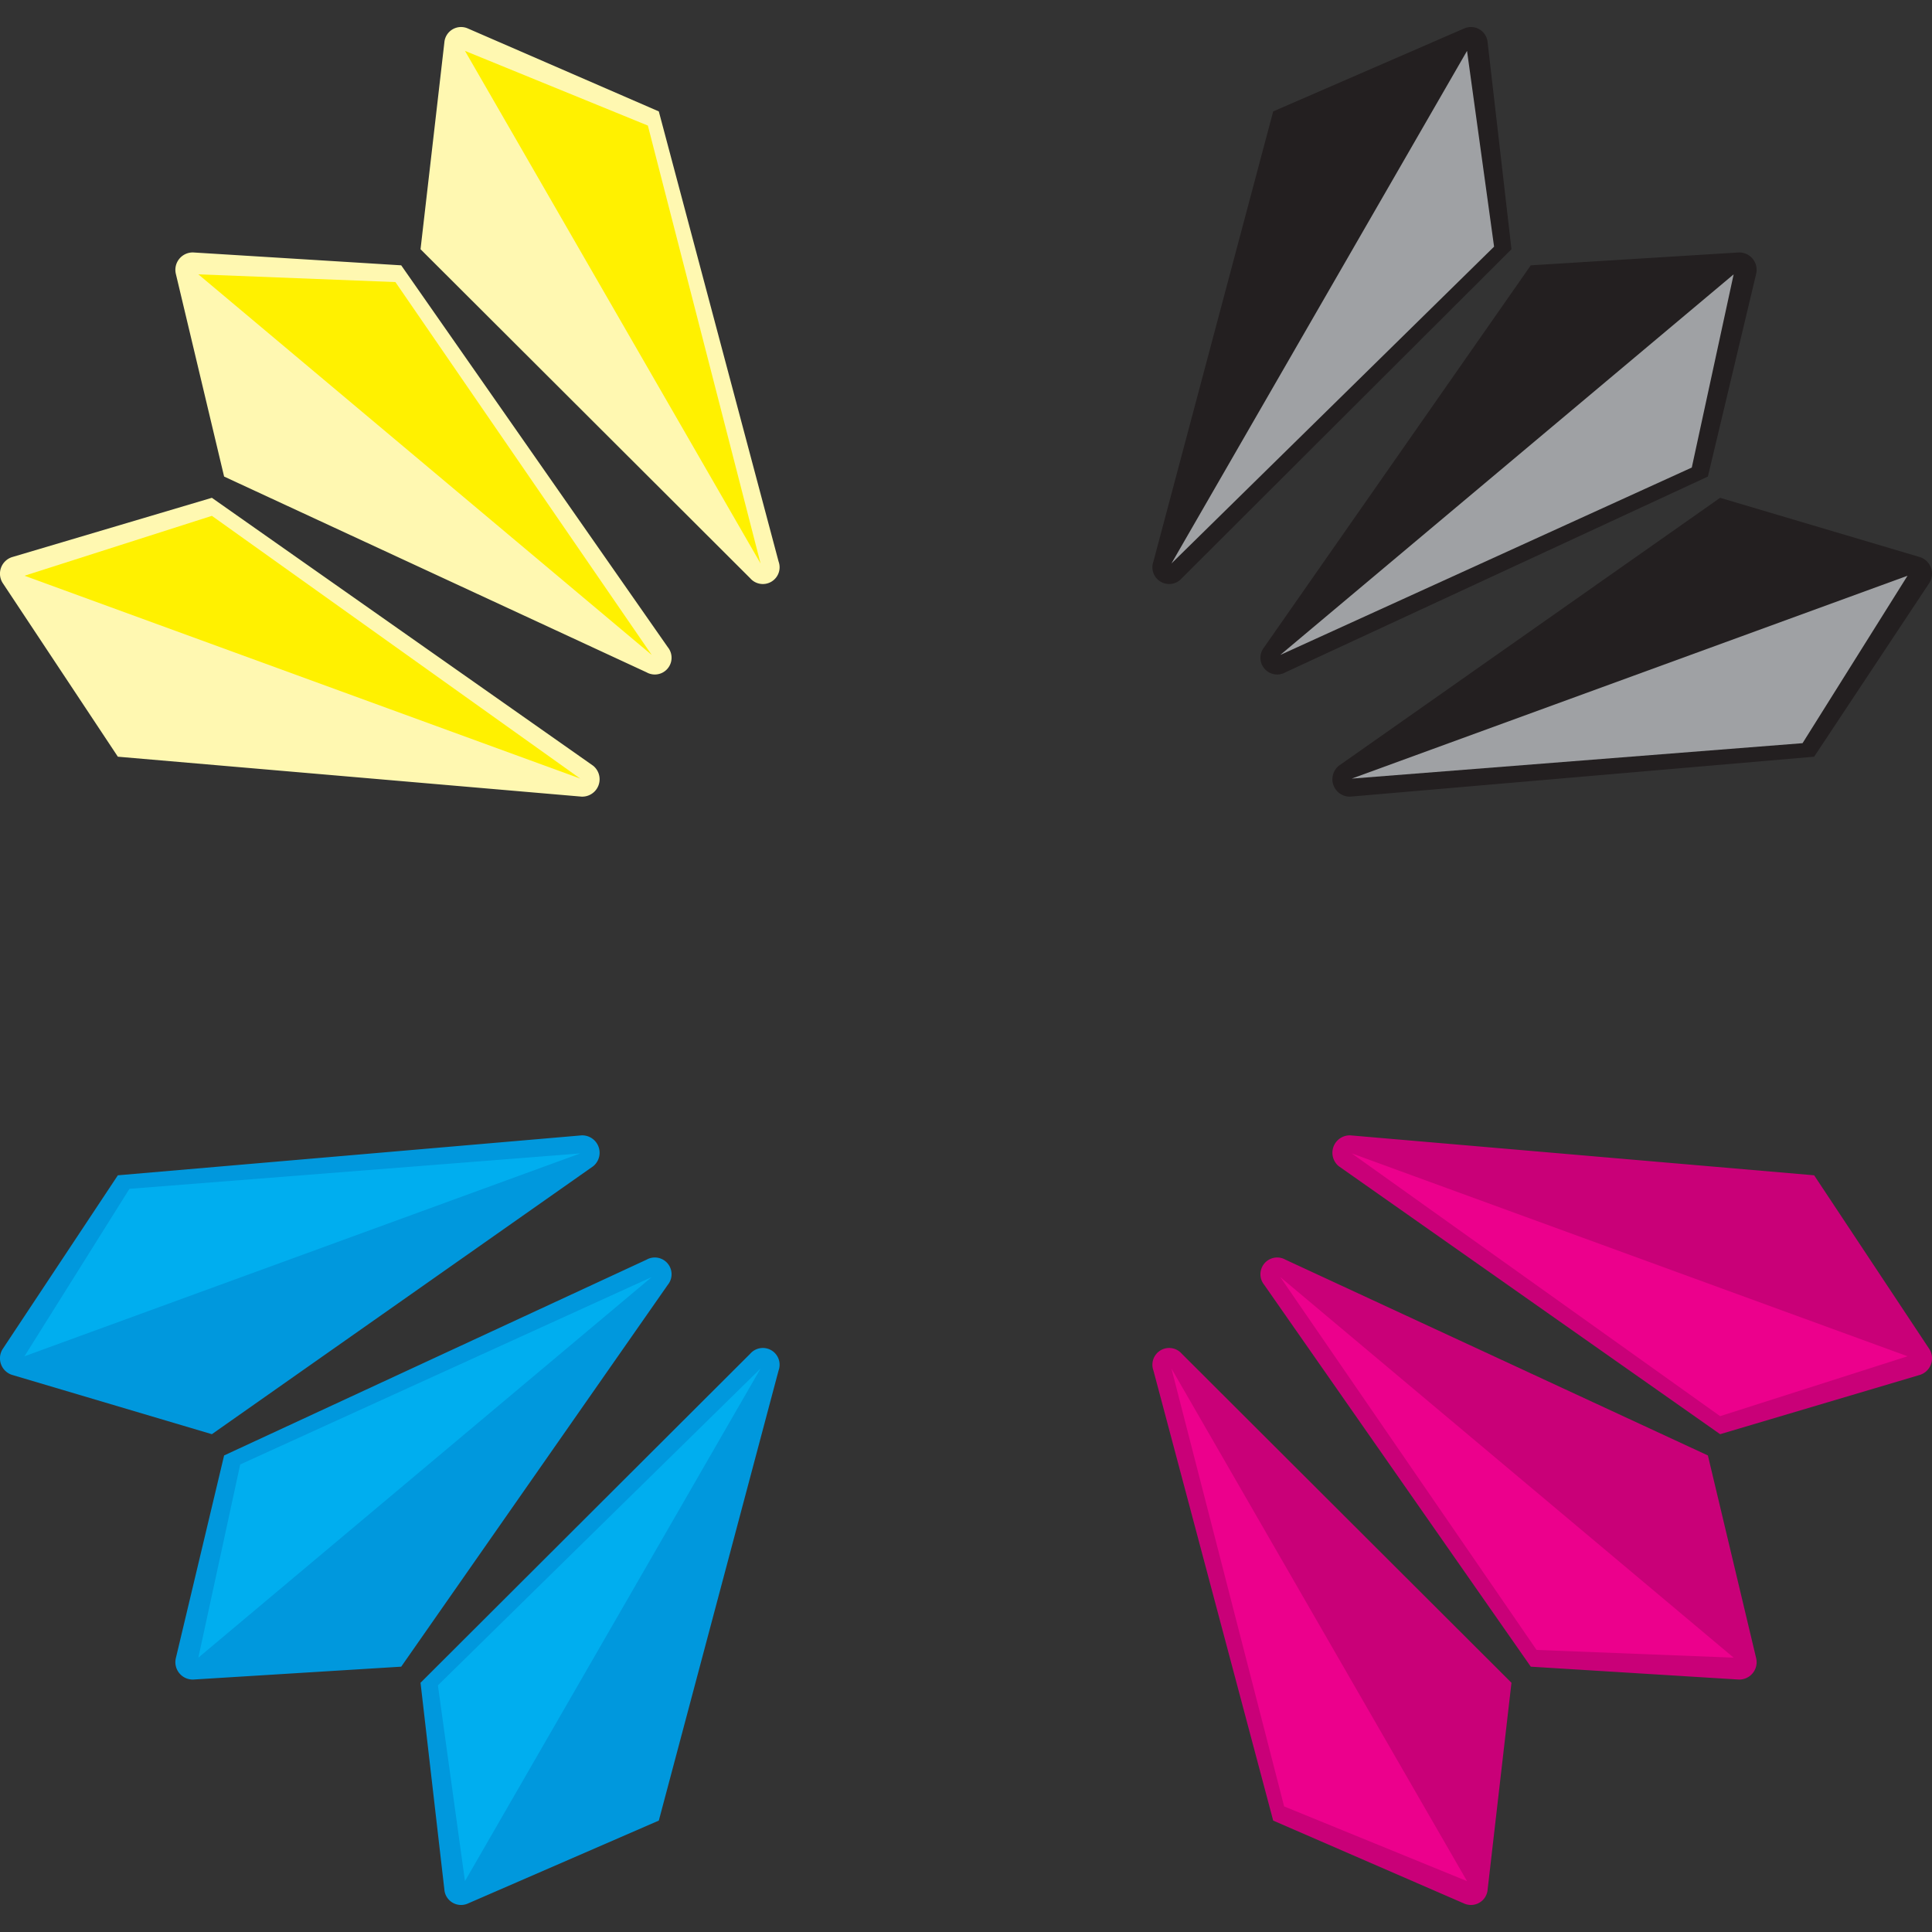<svg id="Layer_1" data-name="Layer 1" xmlns="http://www.w3.org/2000/svg" viewBox="0 0 300 300">
  <rect x="0" y="0" width="300" height="300" fill="#333333" stroke="none"/>
  <defs>
    <style>
      .cls-1 {
        fill: #fff8b1;
      }

      .cls-2 {
        fill: #231f20;
      }

      .cls-3 {
        fill: #fff100;
      }

      .cls-4 {
        fill: #9fa1a4;
      }

      .cls-5 {
        fill: #c90078;
      }

      .cls-6 {
        fill: #0098dd;
      }

      .cls-7 {
        fill: #ec008c;
      }

      .cls-8 {
        fill: #00aeef;
      }
    </style>
  </defs>
  <title>1-24</title>
  <g>
    <path class="cls-1" d="M32.9,77.3l59.2,41.6a2.7,2.7,0,0,1-1.8,4.8l-72-6.2h0L.4,90.5a2.7,2.7,0,0,1,1.5-4l31-9.2ZM62.3,41.2,30,39.2a2.7,2.7,0,0,0-2.7,3.3L34.8,74h0l65.6,30.4a2.6,2.6,0,0,0,3.3-3.9L62.3,41.2Zm40-23.9L72.6,4.4A2.6,2.6,0,0,0,69,6.6L65.3,38.7h0l51.2,51.1a2.6,2.6,0,0,0,4.4-2.6L102.3,17.3Z"/>
    <path class="cls-2" d="M234.7,38.7,183.5,89.8a2.6,2.6,0,0,1-4.4-2.6l18.6-69.9h0L227.4,4.4A2.6,2.6,0,0,1,231,6.6l3.7,32.1ZM265.2,74l7.5-31.5a2.7,2.7,0,0,0-2.7-3.3l-32.3,2h0l-41.4,59.3a2.6,2.6,0,0,0,3.3,3.9L265.2,74Zm16.5,43.5,17.9-27a2.7,2.7,0,0,0-1.5-4l-31-9.2h0l-59.2,41.6a2.7,2.7,0,0,0,1.8,4.8l72-6.2Z"/>
    <path class="cls-3" d="M32.9,80.1l57.2,40.8L3.8,89.4ZM30.8,42.6l70.4,59.1L61.4,43.8ZM72.2,7.9l45.9,79.6-17.5-68Z"/>
    <path class="cls-4" d="M232,38.3,181.9,87.5,227.8,7.9Zm37.2,4.3-70.4,59.1,63.9-29.1Zm27,46.8-86.3,31.5,70-5.5Z"/>
    <path class="cls-5" d="M267.1,222.7l31-9.2a2.7,2.7,0,0,0,1.5-4l-17.9-27h0l-72-6.2a2.7,2.7,0,0,0-1.8,4.8l59.2,41.6Z"/>
    <path class="cls-5" d="M237.7,258.8l32.3,2a2.7,2.7,0,0,0,2.7-3.3L265.2,226h0l-65.6-30.4a2.6,2.6,0,0,0-3.3,3.9l41.4,59.3Z"/>
    <path class="cls-5" d="M197.7,282.7l29.7,12.9a2.6,2.6,0,0,0,3.6-2.2l3.7-32.1h0l-51.2-51.1a2.6,2.6,0,0,0-4.4,2.6l18.6,69.9Z"/>
    <path class="cls-6" d="M65.3,261.3l51.2-51.1a2.6,2.6,0,0,1,4.4,2.6l-18.6,69.9h0L72.6,295.6a2.6,2.6,0,0,1-3.6-2.2l-3.7-32.1ZM34.8,226l-7.5,31.5a2.7,2.7,0,0,0,2.7,3.3l32.3-2h0l41.4-59.3a2.6,2.6,0,0,0-3.3-3.9L34.8,226ZM18.3,182.5.4,209.5a2.7,2.7,0,0,0,1.5,4l31,9.2h0l59.2-41.6a2.7,2.7,0,0,0-1.8-4.8l-72,6.2Z"/>
    <path class="cls-7" d="M267.1,219.9l-57.2-40.8,86.3,31.5Zm2.1,37.5-70.4-59.1,39.8,57.9Zm-41.4,34.7-45.9-79.6,17.5,68Z"/>
    <path class="cls-8" d="M68,261.7l50.1-49.2L72.2,292.1Zm-37.2-4.3,70.4-59.1L37.3,227.4Zm-27-46.8,86.3-31.5-70,5.5Z"/>
  </g>
</svg>
